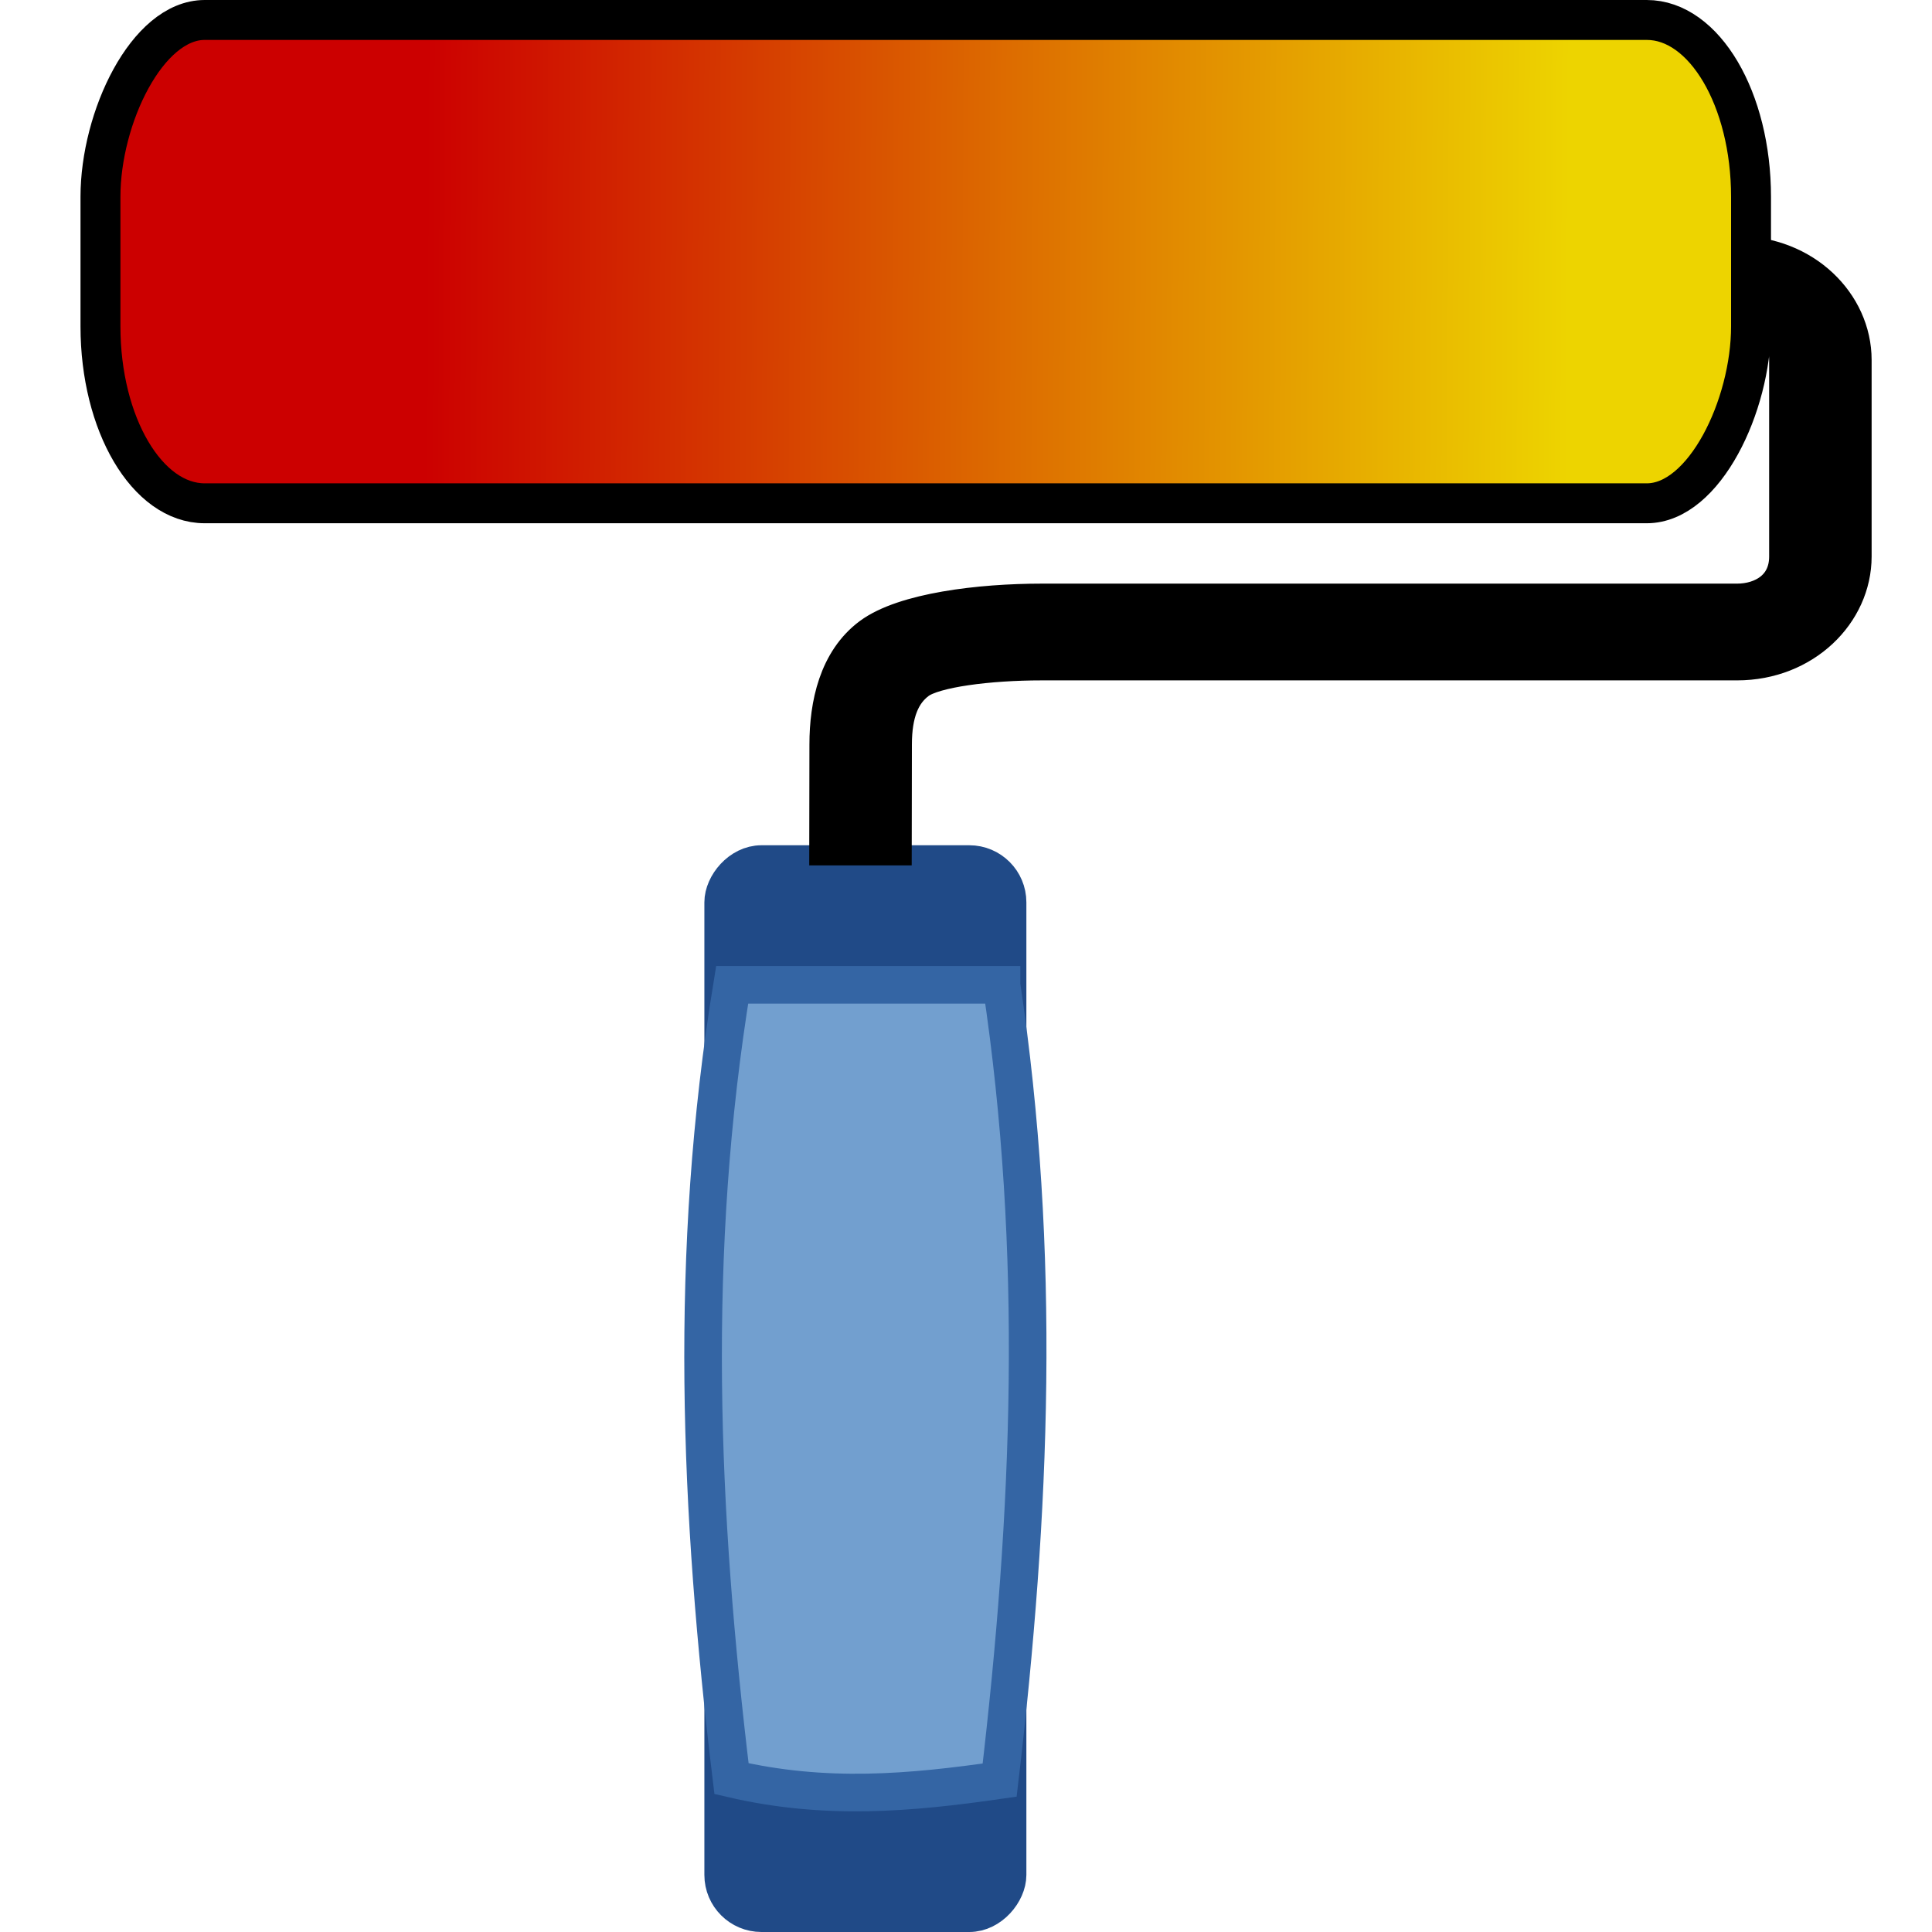 <svg xmlns="http://www.w3.org/2000/svg" xmlns:svg="http://www.w3.org/2000/svg" xmlns:xlink="http://www.w3.org/1999/xlink" id="svg30571" width="24" height="24" version="1.1" viewBox="0 0 24 24"><defs id="defs30573"><linearGradient id="linearGradient12523"><stop id="stop12519" offset="0" stop-color="#edd400" stop-opacity="1"/><stop id="stop12521" offset="1" stop-color="#c00" stop-opacity="1"/></linearGradient><linearGradient id="linearGradient12525" x1="-19.375" x2="-5.375" y1="1032.175" y2="1032.112" gradientTransform="matrix(1.015,0,0,0.968,0.171,32.957)" gradientUnits="userSpaceOnUse" xlink:href="#linearGradient12523"/></defs><g id="layer1" transform="translate(0,-1028.362)"><g id="g12537"><rect id="rect99" width="3.506" height="13.006" x="-12.503" y="1039.109" fill="#204a87" fill-opacity="1" stroke="#204a87" stroke-dasharray="none" stroke-miterlimit="4" stroke-opacity="1" stroke-width=".494" color="#000" ry=".462" transform="scale(-1,1)"/><path style="text-indent:0;text-transform:none" id="path103" stroke="#000" stroke-dasharray="none" stroke-miterlimit="4" stroke-opacity="1" stroke-width=".5" d="m 21.578,1031.545 c 0.818,0 1.422,0.606 1.422,1.289 v 2.441 c 0,0.684 -0.604,1.289 -1.422,1.289 h -8.637 c -0.661,0 -1.344,0.087 -1.552,0.241 -0.208,0.154 -0.311,0.412 -0.311,0.805 l -0.002,1.252 h -0.773 l 0.002,-1.253 c 1.38e-4,-0.491 0.116,-1.028 0.524,-1.331 0.409,-0.303 1.345,-0.416 2.112,-0.416 h 8.637 c 0.33,0 0.649,-0.186 0.649,-0.587 v -2.441 c 0,-0.4 -0.319,-0.668 -0.649,-0.668 H 15 v -0.621 h 6.578 z" color="#000"/><rect id="rect107" width="20.504" height="6.004" x="-21.752" y="1028.61" fill="url(#linearGradient12525)" fill-opacity="1" stroke="#000" stroke-dasharray="none" stroke-miterlimit="4" stroke-opacity="1" stroke-width=".496" color="#000" rx="1.295" ry="2.197" transform="scale(-1,1)"/><path id="path109" fill="#729fcf" fill-opacity="1" stroke="#3465a4" stroke-dasharray="none" stroke-miterlimit="4" stroke-opacity="1" stroke-width=".467" d="M 12.441,1040.596 H 9.095 c -0.545,3.329 -0.411,6.531 -0.008,9.861 1.168,0.273 2.222,0.178 3.331,0.018 0.392,-3.329 0.522,-6.548 0.023,-9.878 z" color="#000"/><rect stroke-width=".3" style="isolation:auto;mix-blend-mode:normal;solid-color:#000;solid-opacity:1" id="rect4135" width="24" height="24" x="-24" y="1028.362" fill="#505050" fill-opacity="1" fill-rule="nonzero" stroke="none" stroke-dasharray="none" stroke-dashoffset="0" stroke-linecap="round" stroke-linejoin="round" stroke-miterlimit="4" stroke-opacity="1" clip-rule="nonzero" color="#000" color-interpolation="sRGB" color-interpolation-filters="linearRGB" color-rendering="auto" display="inline" enable-background="accumulate" image-rendering="auto" opacity="0" overflow="visible" shape-rendering="auto" text-rendering="auto" transform="scale(-1,1)" visibility="visible"/></g></g></svg>
